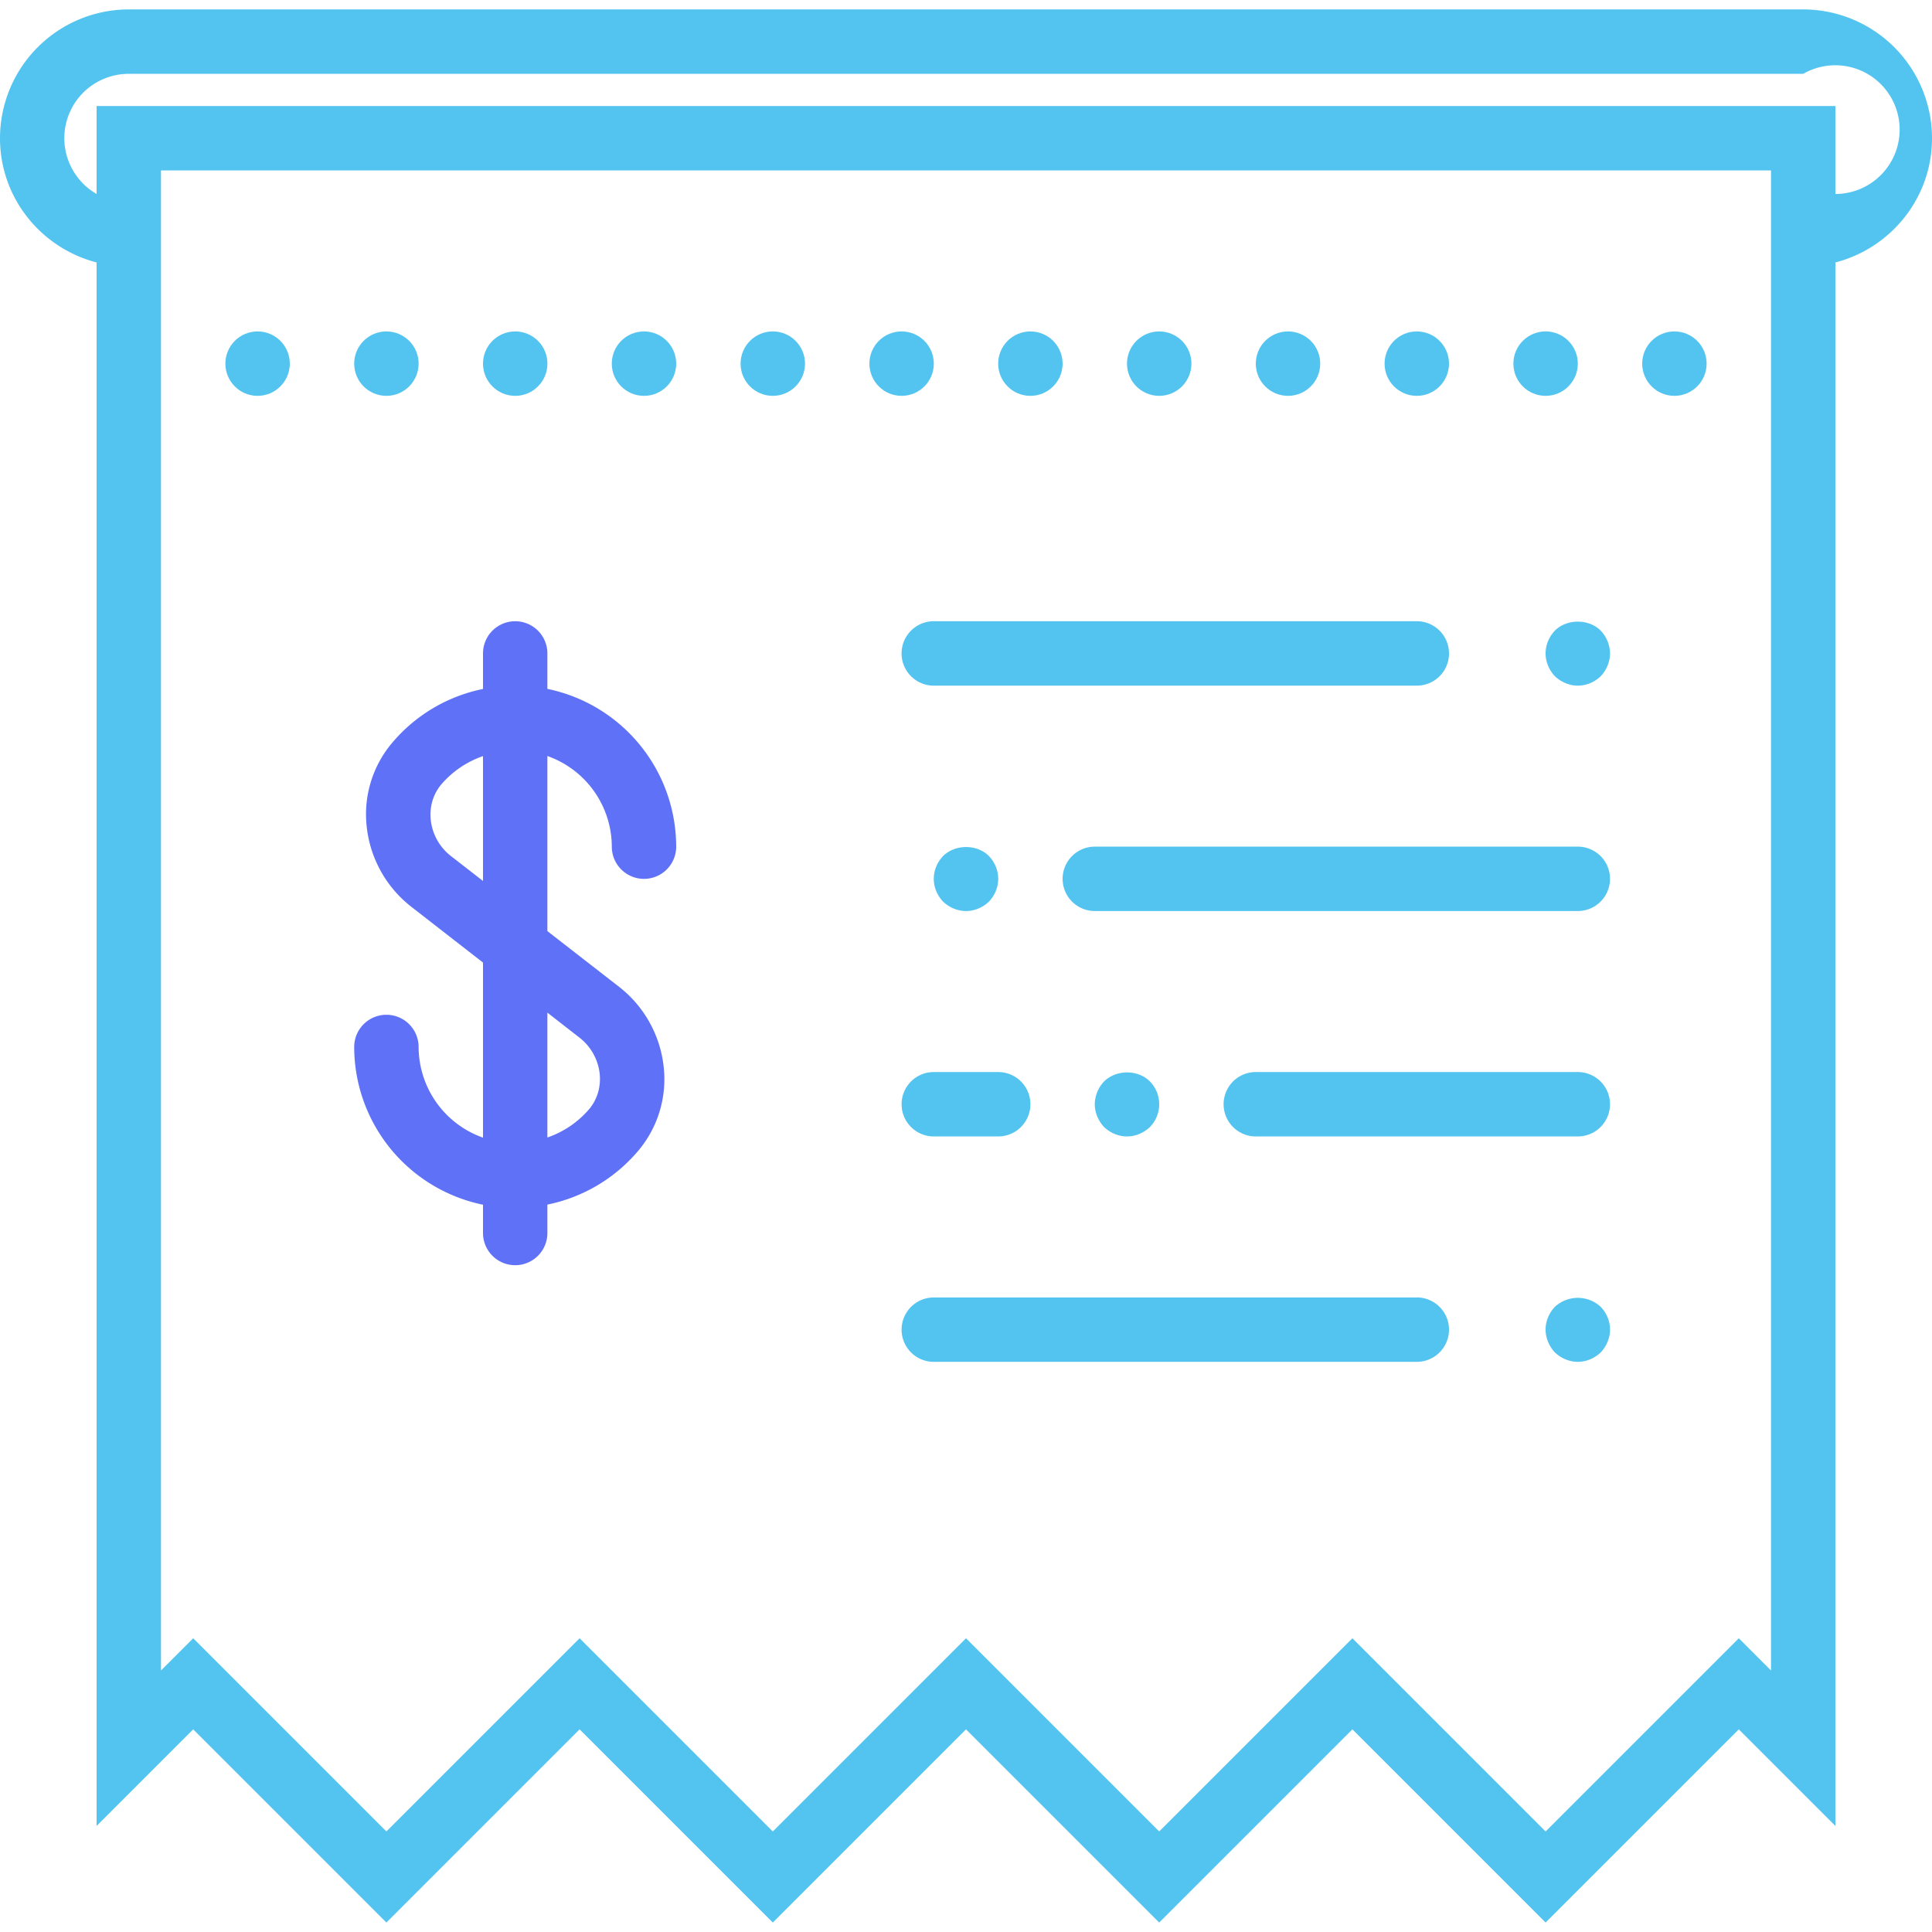 <svg xmlns="http://www.w3.org/2000/svg" width="64" height="64" viewBox="0 0 64 64"><g fill="none"><path fill="#52C4EF" d="M64 4.58A4.271 4.271 0 0 0 59.733.312H4.267A4.271 4.271 0 0 0 0 4.579c0 1.983 1.365 3.639 3.2 4.115v51.793l3.2-3.2 6.4 6.4 6.4-6.4 6.4 6.4 6.4-6.4 6.4 6.4 6.4-6.4 6.4 6.4 6.4-6.4 3.2 3.2V8.694C62.635 8.218 64 6.562 64 4.58zm-5.333 50.758L57.6 54.27l-6.4 6.4-6.4-6.4-6.4 6.4-6.4-6.4-6.4 6.4-6.4-6.4-6.4 6.4-6.4-6.4-1.067 1.067V5.646h53.334v49.692zM60.8 6.426V3.513H3.2v2.913a2.132 2.132 0 0 1 1.067-3.98h55.466a2.132 2.132 0 1 1 1.067 3.98z"/><path fill="#52C4EF" d="M46.933 42.98h-16a1.066 1.066 0 1 0 0 2.133h16a1.066 1.066 0 1 0 0-2.134zm4.577.309c-.193.201-.31.468-.31.757 0 .277.117.555.31.757.202.192.48.31.757.31s.554-.118.757-.31c.192-.202.31-.48.31-.757 0-.29-.118-.556-.31-.757a1.117 1.117 0 0 0-1.515 0zm.757-15.243h-16a1.066 1.066 0 1 0 0 2.133h16a1.066 1.066 0 1 0 0-2.133zm0 7.467H41.6a1.066 1.066 0 1 0 0 2.133h10.667a1.066 1.066 0 1 0 0-2.133zm-22.4 1.067c0 .59.478 1.066 1.066 1.066h2.134a1.066 1.066 0 1 0 0-2.133h-2.134c-.588 0-1.066.476-1.066 1.066zM48 21.646c0-.59-.478-1.067-1.067-1.067h-16a1.066 1.066 0 1 0 0 2.134h16c.59 0 1.067-.477 1.067-1.067zm3.51-.757c-.193.201-.31.468-.31.757 0 .277.117.555.31.757.202.192.48.31.757.31.288 0 .554-.118.757-.31.192-.202.31-.48.31-.757a1.12 1.12 0 0 0-.31-.757c-.395-.395-1.12-.395-1.515 0zM32.757 29.87c.192-.203.31-.47.31-.757 0-.29-.118-.556-.31-.758-.394-.394-1.109-.394-1.514 0-.192.202-.31.468-.31.758 0 .288.118.554.31.757.202.192.48.31.757.31s.555-.118.757-.31zm5.333 7.467a1.08 1.08 0 0 0 0-1.515c-.394-.395-1.109-.395-1.514 0a1.12 1.12 0 0 0-.31.757c0 .278.118.555.31.758.203.192.48.309.757.309.278 0 .555-.117.758-.31z"/><path fill="#5F72F7" d="M18.133 22.82v-1.174a1.066 1.066 0 1 0-2.133 0v1.177a5.318 5.318 0 0 0-3.006 1.78 3.667 3.667 0 0 0-.847 2.776 3.892 3.892 0 0 0 1.475 2.657L16 31.886v5.8a3.196 3.196 0 0 1-2.133-3.003 1.066 1.066 0 1 0-2.134 0A5.343 5.343 0 0 0 16 39.908v.937a1.066 1.066 0 1 0 2.133 0v-.941a5.324 5.324 0 0 0 3.007-1.78 3.674 3.674 0 0 0 .846-2.778 3.89 3.89 0 0 0-1.475-2.654l-2.378-1.848v-5.8a3.196 3.196 0 0 1 2.134 3.003 1.066 1.066 0 1 0 2.133 0 5.344 5.344 0 0 0-4.267-5.227zm1.068 11.557c.372.289.614.725.664 1.192.045.437-.08.857-.354 1.179a3.187 3.187 0 0 1-1.378.933v-4.136l1.068.832zm-4.269-6.024a1.752 1.752 0 0 1-.663-1.195c-.045-.436.08-.854.353-1.177A3.187 3.187 0 0 1 16 25.047v4.136l-1.068-.83z"/><circle cx="42.667" cy="12.046" r="1.067" fill="#52C4EF"/><circle cx="38.4" cy="12.046" r="1.067" fill="#52C4EF"/><circle cx="46.933" cy="12.046" r="1.067" fill="#52C4EF"/><circle cx="34.133" cy="12.046" r="1.067" fill="#52C4EF"/><circle cx="51.2" cy="12.046" r="1.067" fill="#52C4EF"/><circle cx="21.333" cy="12.046" r="1.067" fill="#52C4EF"/><circle cx="25.6" cy="12.046" r="1.067" fill="#52C4EF"/><circle cx="29.867" cy="12.046" r="1.067" fill="#52C4EF"/><circle cx="55.467" cy="12.046" r="1.067" fill="#52C4EF"/><circle cx="17.067" cy="12.046" r="1.067" fill="#52C4EF"/><circle cx="12.8" cy="12.046" r="1.067" fill="#52C4EF"/><circle cx="8.533" cy="12.046" r="1.067" fill="#52C4EF"/></g></svg>